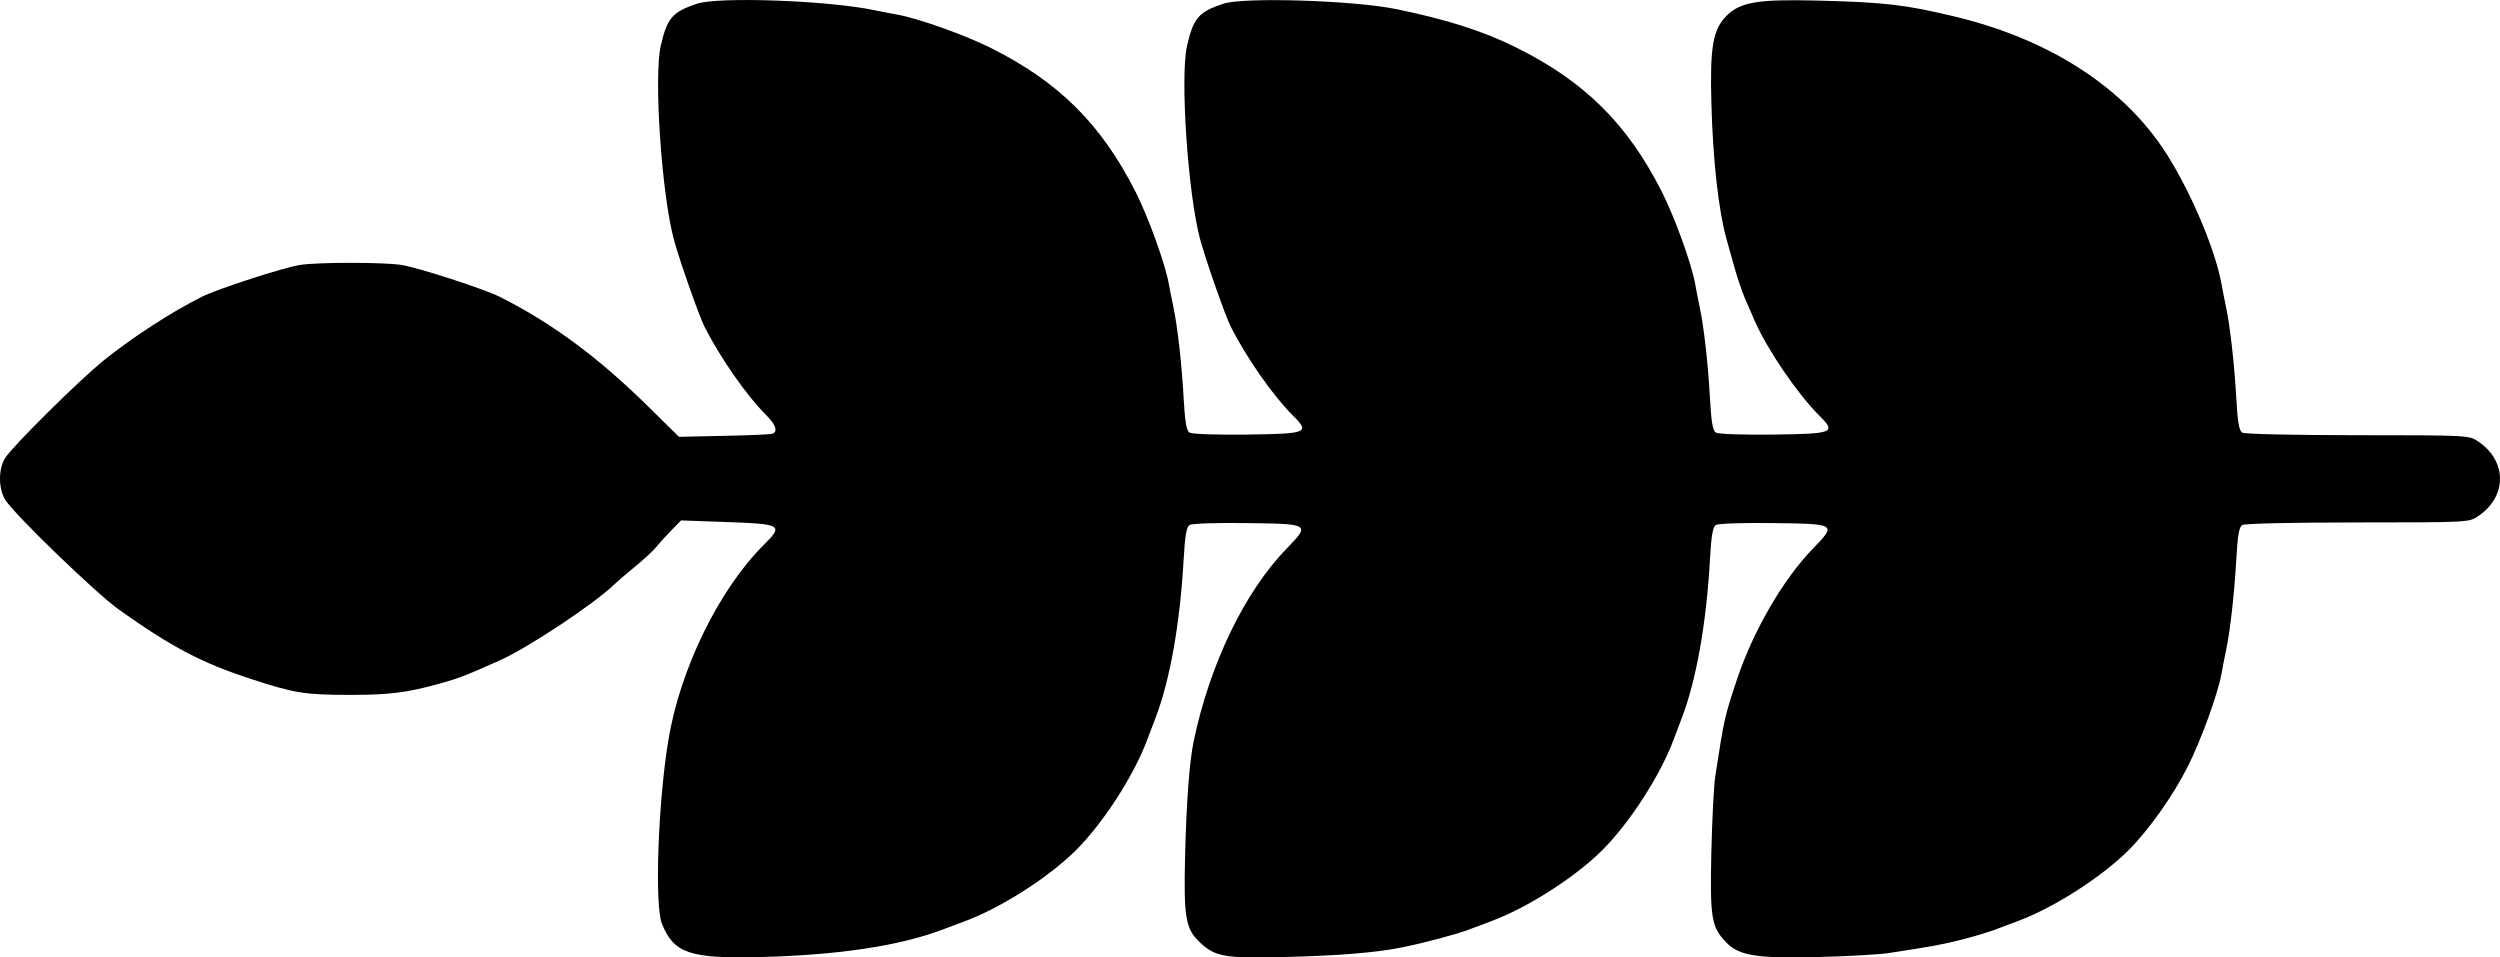 <svg width="47" height="18" viewBox="0 0 47 18" fill="currentColor" xmlns="http://www.w3.org/2000/svg">
<path fill-rule="evenodd" clip-rule="evenodd" d="M0.094 8.615C0.23 8.394 1.494 7.142 1.956 6.771C2.5 6.334 3.218 5.869 3.793 5.58C4.09 5.431 5.327 5.03 5.641 4.981C5.974 4.928 7.214 4.928 7.547 4.981C7.861 5.03 9.098 5.431 9.395 5.58C10.376 6.073 11.241 6.712 12.191 7.647L12.765 8.212L13.609 8.194C14.073 8.184 14.482 8.167 14.517 8.156C14.629 8.12 14.588 7.988 14.412 7.812C14.043 7.447 13.544 6.732 13.247 6.147C13.142 5.94 12.77 4.882 12.667 4.497C12.438 3.639 12.289 1.441 12.422 0.863C12.542 0.339 12.64 0.225 13.103 0.07C13.508 -0.066 15.571 0.009 16.437 0.191C16.565 0.218 16.762 0.256 16.875 0.276C17.255 0.343 18.136 0.656 18.615 0.895C19.905 1.538 20.704 2.333 21.352 3.613C21.592 4.089 21.908 4.964 21.975 5.342C21.995 5.454 22.034 5.65 22.061 5.777C22.139 6.148 22.216 6.833 22.252 7.481C22.278 7.934 22.305 8.097 22.363 8.133C22.408 8.161 22.87 8.177 23.445 8.17C24.58 8.155 24.631 8.135 24.309 7.815C23.938 7.447 23.439 6.734 23.141 6.147C23.036 5.94 22.665 4.882 22.562 4.497C22.332 3.639 22.184 1.441 22.316 0.863C22.436 0.339 22.534 0.225 22.998 0.07C23.378 -0.058 25.451 0.007 26.254 0.172C27.208 0.368 27.892 0.587 28.509 0.895C29.799 1.538 30.599 2.332 31.246 3.613C31.487 4.089 31.803 4.964 31.87 5.342C31.89 5.454 31.928 5.65 31.955 5.777C32.034 6.148 32.111 6.833 32.147 7.481C32.172 7.934 32.2 8.097 32.258 8.133C32.302 8.161 32.764 8.177 33.34 8.17C34.475 8.155 34.525 8.135 34.204 7.815C33.796 7.41 33.227 6.576 32.989 6.033C32.934 5.906 32.848 5.71 32.8 5.598C32.751 5.485 32.666 5.232 32.61 5.035C32.555 4.838 32.487 4.596 32.459 4.497C32.309 3.964 32.203 3.021 32.174 1.939C32.145 0.884 32.203 0.551 32.46 0.296C32.719 0.038 33.048 -0.017 34.166 0.011C35.424 0.042 35.816 0.087 36.742 0.309C38.478 0.725 39.846 1.587 40.652 2.773C41.132 3.479 41.643 4.659 41.765 5.342C41.785 5.454 41.823 5.65 41.85 5.777C41.928 6.148 42.005 6.833 42.042 7.481C42.067 7.934 42.095 8.096 42.153 8.133C42.198 8.161 43.099 8.181 44.322 8.182C46.413 8.183 46.415 8.183 46.589 8.299C47.137 8.666 47.137 9.337 46.589 9.704C46.415 9.821 46.413 9.821 44.322 9.822C43.099 9.822 42.198 9.842 42.153 9.871C42.095 9.907 42.067 10.069 42.042 10.523C42.005 11.171 41.928 11.855 41.85 12.227C41.823 12.353 41.785 12.549 41.765 12.662C41.696 13.046 41.38 13.918 41.127 14.417C40.852 14.963 40.392 15.611 40.013 15.988C39.5 16.497 38.606 17.068 37.929 17.319C37.815 17.362 37.622 17.434 37.502 17.479C37.381 17.525 37.109 17.607 36.896 17.661C36.533 17.755 36.319 17.794 35.505 17.918C35.321 17.946 34.714 17.979 34.157 17.993C33.017 18.02 32.691 17.967 32.451 17.715C32.174 17.426 32.147 17.261 32.173 16.034C32.187 15.418 32.22 14.764 32.249 14.581C32.416 13.497 32.423 13.469 32.661 12.757C32.965 11.851 33.525 10.889 34.084 10.313C34.53 9.852 34.525 9.849 33.34 9.834C32.764 9.826 32.302 9.842 32.258 9.87C32.2 9.907 32.172 10.069 32.147 10.523C32.08 11.718 31.89 12.786 31.62 13.493C31.574 13.613 31.502 13.804 31.459 13.918C31.206 14.59 30.631 15.479 30.118 15.988C29.606 16.497 28.711 17.068 28.034 17.319C27.92 17.362 27.728 17.434 27.607 17.479C27.371 17.568 26.774 17.727 26.358 17.811C25.87 17.91 25.17 17.967 24.148 17.992C23.028 18.019 22.846 17.988 22.562 17.721C22.287 17.462 22.252 17.257 22.28 16.082C22.303 15.099 22.361 14.322 22.44 13.941C22.743 12.487 23.398 11.128 24.189 10.313C24.636 9.852 24.63 9.849 23.445 9.834C22.87 9.826 22.408 9.842 22.363 9.87C22.305 9.907 22.278 10.069 22.252 10.523C22.185 11.718 21.996 12.786 21.725 13.493C21.68 13.613 21.607 13.804 21.564 13.918C21.311 14.59 20.736 15.479 20.224 15.988C19.711 16.497 18.817 17.068 18.14 17.319C18.025 17.362 17.833 17.434 17.713 17.479C16.91 17.782 15.773 17.954 14.317 17.992C12.972 18.027 12.668 17.925 12.444 17.365C12.304 17.014 12.371 15.095 12.565 13.916C12.784 12.579 13.517 11.08 14.362 10.241C14.732 9.873 14.697 9.851 13.679 9.815L12.804 9.784L12.623 9.969C12.523 10.07 12.396 10.211 12.339 10.281C12.283 10.352 12.11 10.513 11.954 10.64C11.798 10.766 11.62 10.92 11.557 10.98C11.181 11.346 9.932 12.176 9.401 12.413C8.749 12.704 8.633 12.749 8.269 12.851C7.665 13.02 7.32 13.064 6.594 13.064C5.719 13.063 5.541 13.034 4.696 12.757C3.782 12.457 3.23 12.166 2.244 11.467C1.809 11.159 0.266 9.668 0.098 9.395C-0.031 9.185 -0.033 8.822 0.094 8.615Z" fill="currentColor"/>
</svg>
